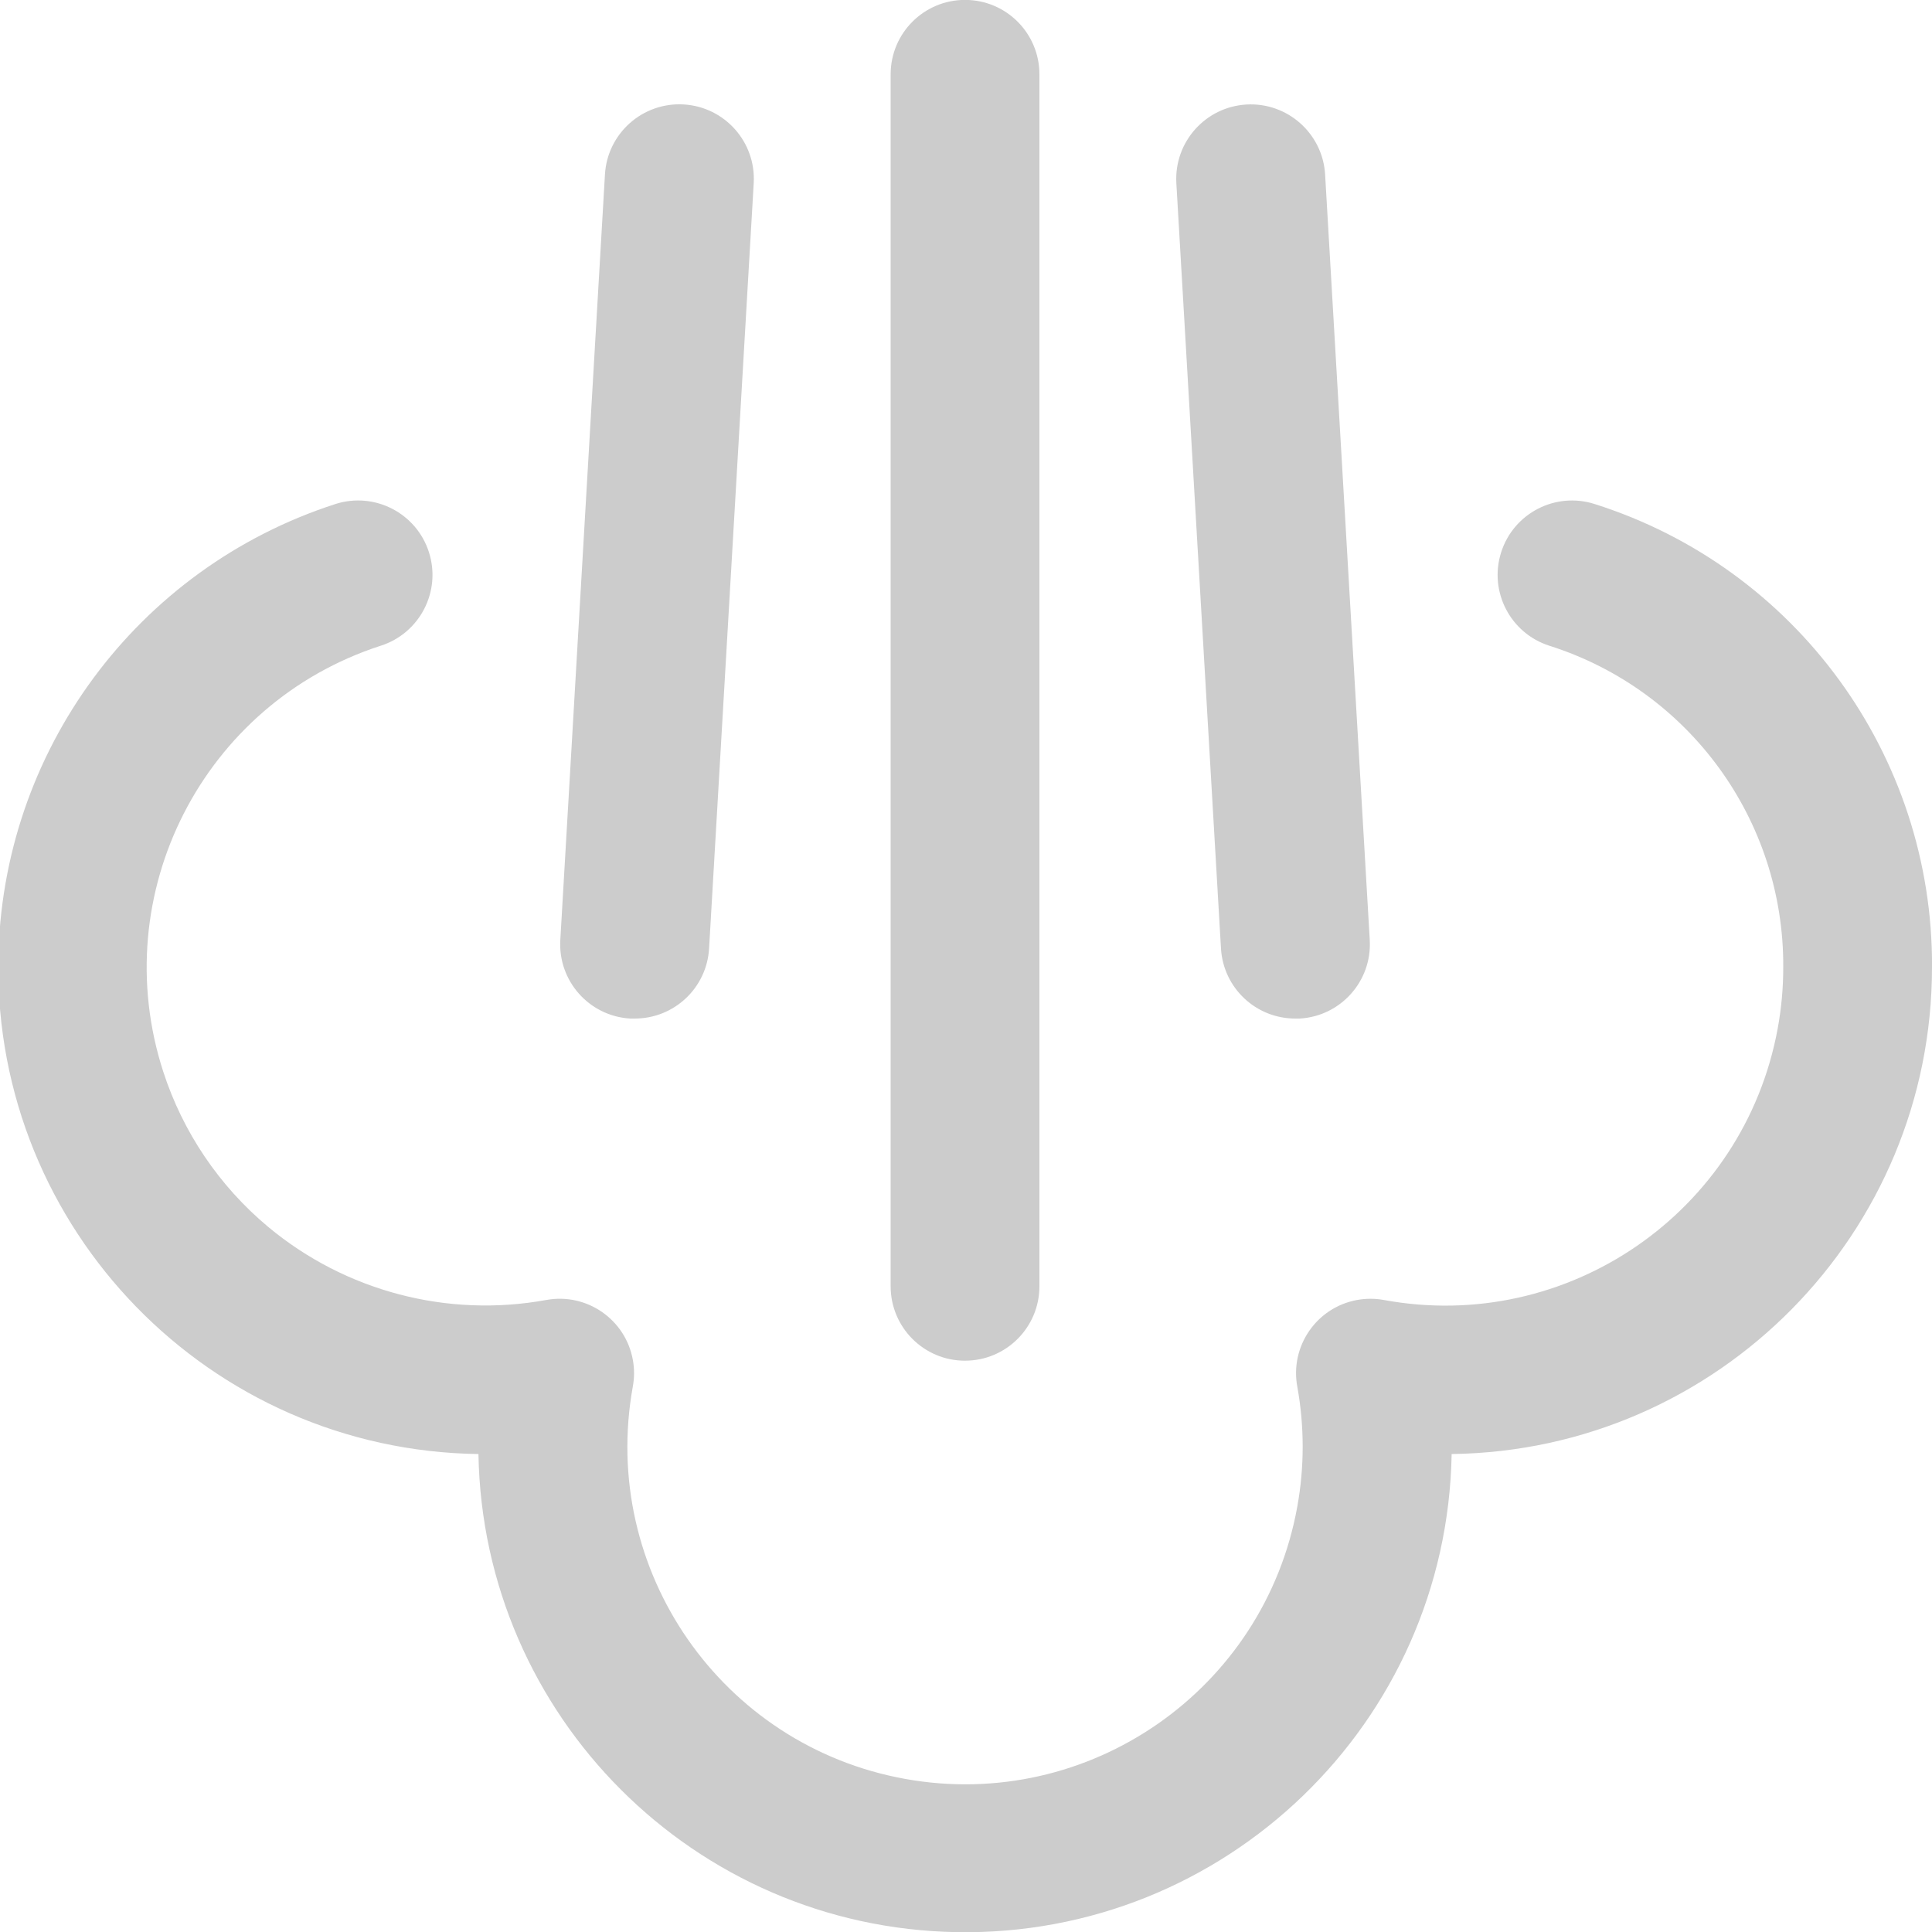 <?xml version="1.0" encoding="UTF-8"?>
<svg id="Calque_1" data-name="Calque 1" xmlns="http://www.w3.org/2000/svg" viewBox="0 0 1000 1000">
  <defs>
    <style>
      .cls-1 {
        fill: #ccc;
      }
    </style>
  </defs>
  <path class="cls-1" d="M1000,500.44c.12,137.94-110.7,250.34-248.63,252.17-2.43,139.1-117.17,249.89-256.27,247.46-135.67-2.37-245.09-111.79-247.46-247.46C108.49,750.71-2.78,636.37-.88,497.22c1.48-108.07,71.7-203.16,174.56-236.36,20.26-6.44,41.91,4.76,48.36,25.02,6.44,20.26-4.76,41.91-25.02,48.36-91.94,29.78-142.32,128.45-112.54,220.39,10.16,31.37,28.98,59.23,54.29,80.37,40.03,33.36,92.81,47.23,144.07,37.85,20.92-3.78,40.95,10.11,44.73,31.04.83,4.59.82,9.3-.04,13.89-17.12,94.98,45.99,185.86,140.98,202.98,94.98,17.12,185.86-45.99,202.98-140.98,3.7-20.5,3.7-41.5,0-62-3.89-20.9,9.9-41,30.81-44.89,4.59-.85,9.3-.87,13.89-.04,95.05,17.56,186.34-45.25,203.91-140.3,1.96-10.59,2.93-21.33,2.91-32.1.36-75.9-48.66-143.23-121-166.2-20.26-6.44-31.47-28.09-25.02-48.36s28.09-31.47,48.36-25.02h0c104.36,33.06,175.12,130.11,174.67,239.58ZM499.5,704.29c21.26,0,38.5-17.24,38.5-38.5V38.45C538,17.18,520.76-.05,499.5-.05s-38.5,17.24-38.5,38.5v627.35c0,21.26,17.24,38.5,38.5,38.5ZM326.25,527.2h2.27c20.42.03,37.32-15.88,38.5-36.27l23.1-396.12c1.24-21.26-14.98-39.51-36.25-40.75-21.26-1.24-39.51,14.98-40.75,36.25h0l-23.1,396.16c-1.27,21.22,14.91,39.46,36.13,40.73.03,0,.06,0,.09,0ZM670.71,527.2h2.04c21.23-1.22,37.45-19.41,36.23-40.64,0-.02,0-.03,0-.05l-23.1-396.16c-1.24-21.26-19.49-37.49-40.75-36.25-21.26,1.24-37.49,19.49-36.25,40.75l23.1,396.12c1.21,20.42,18.16,36.33,38.62,36.23h.12Z"/>
</svg>